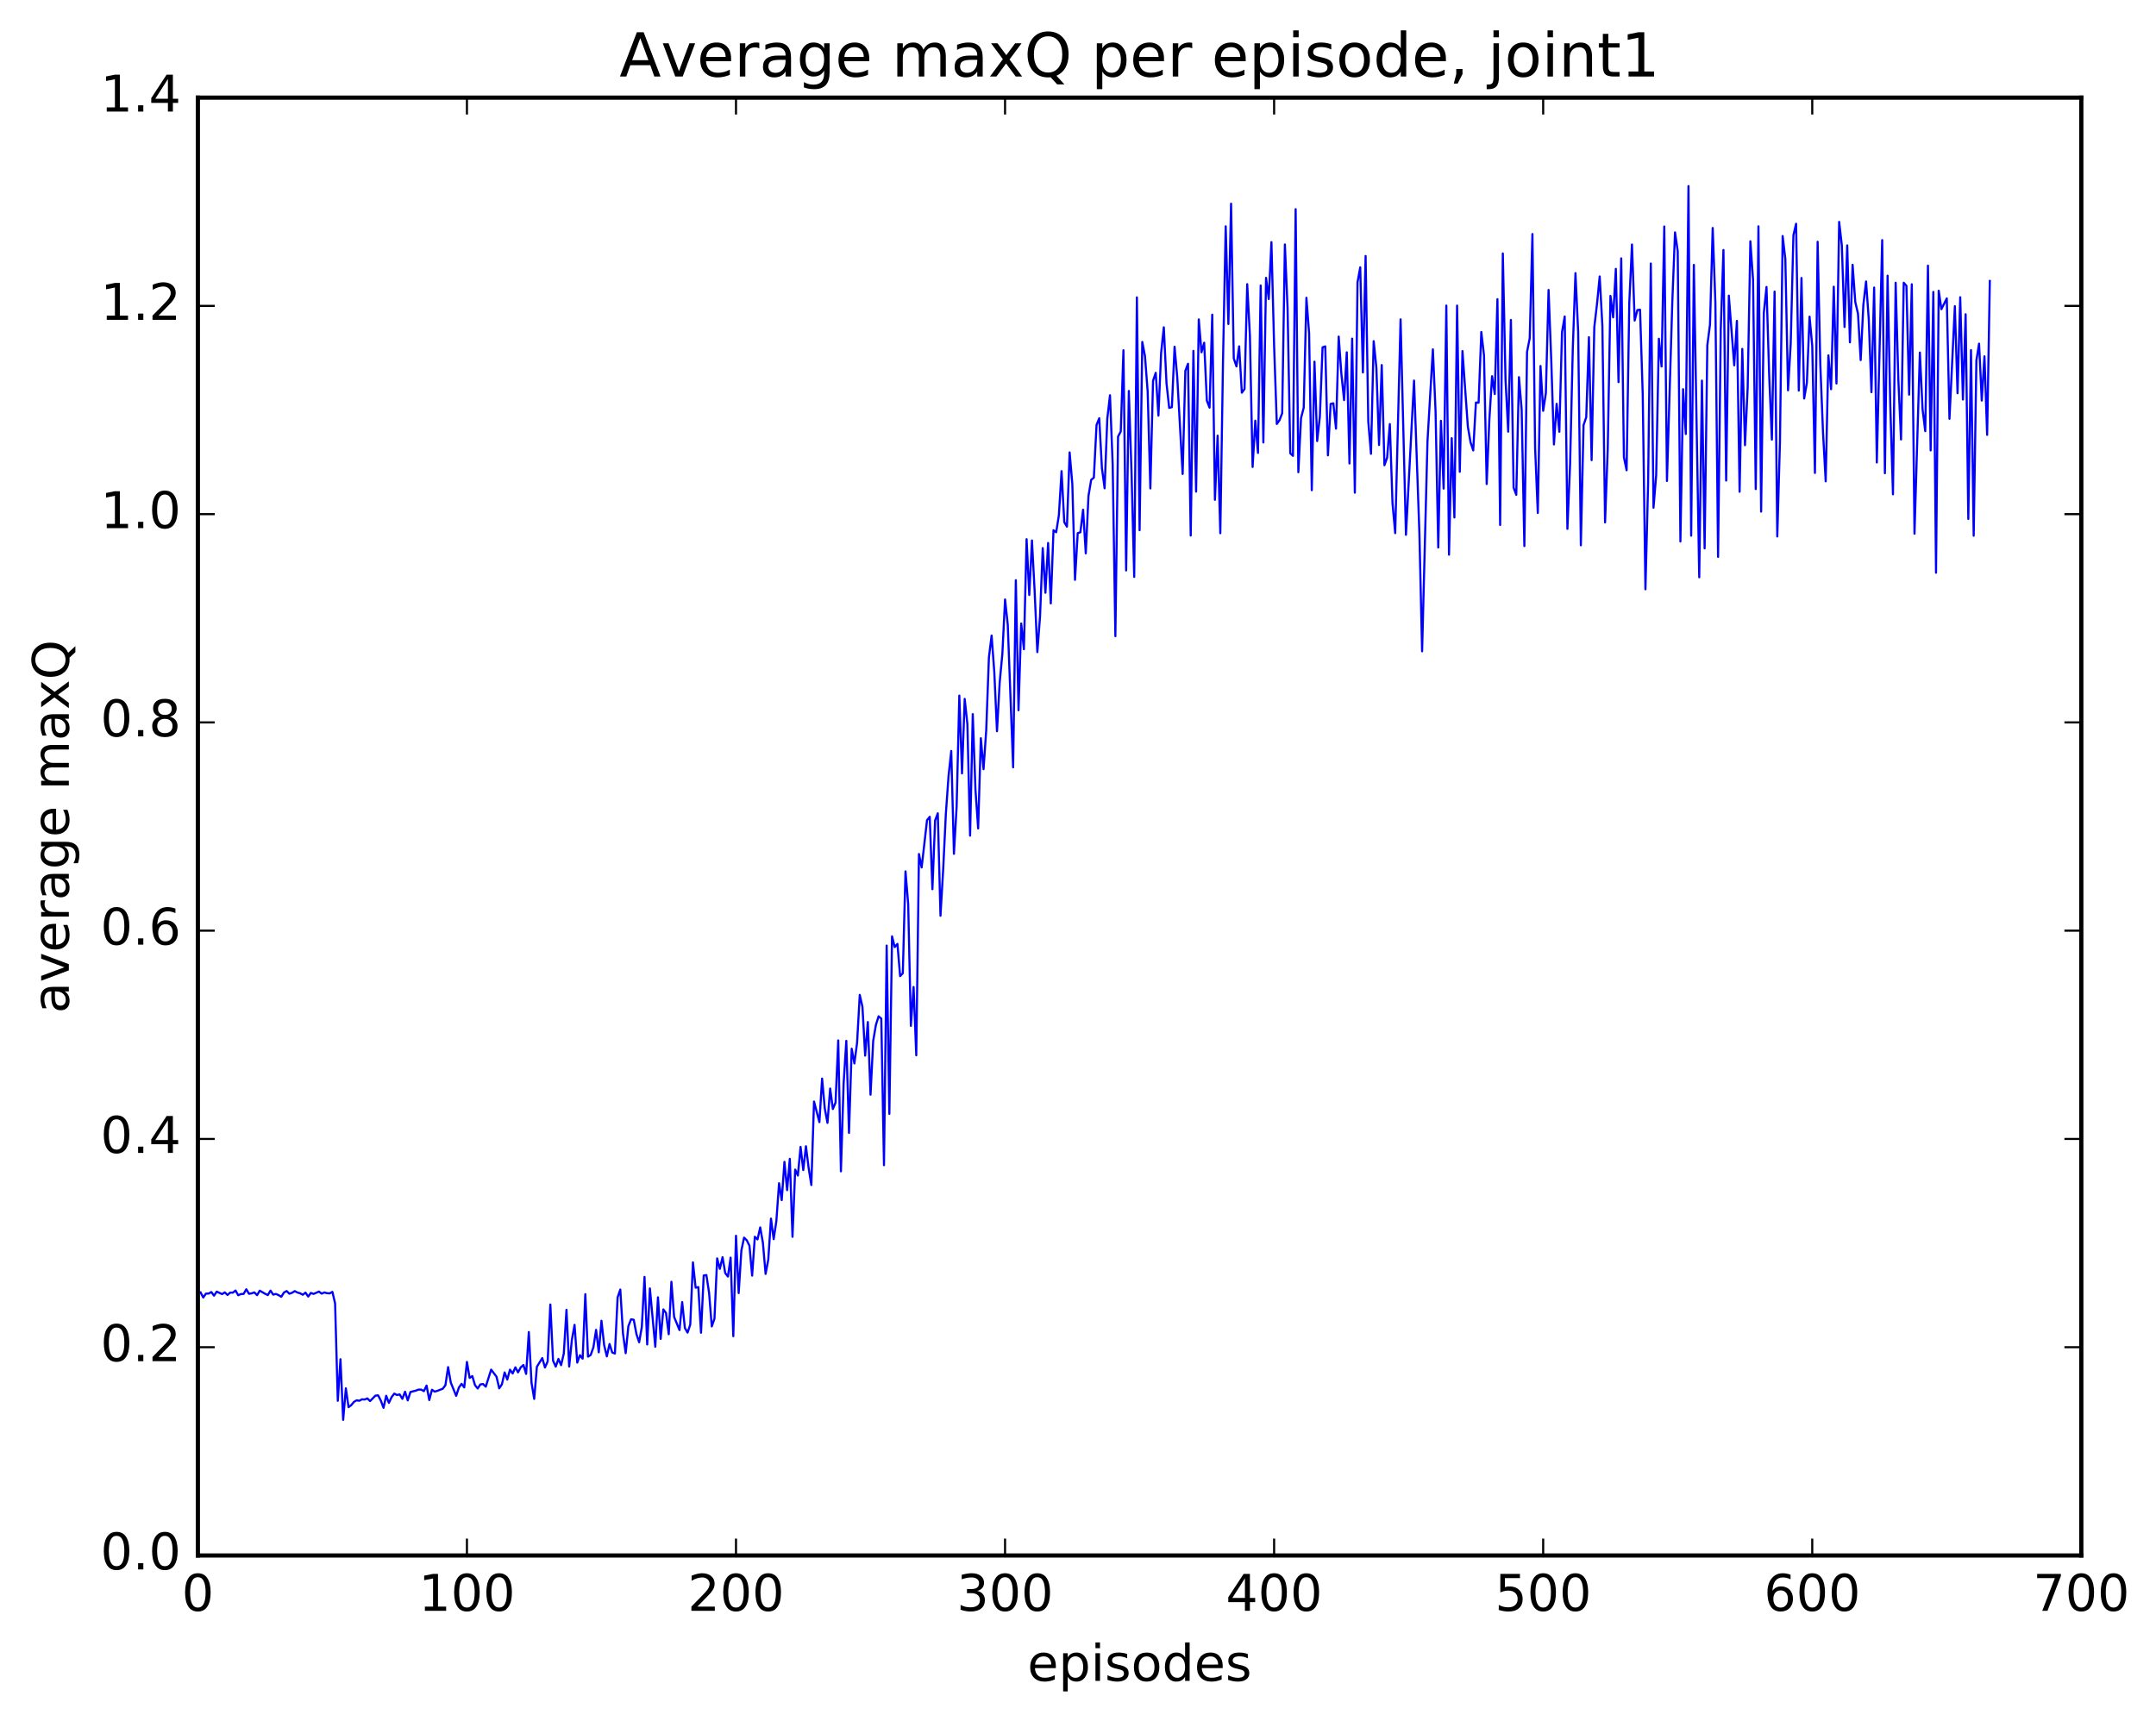 <?xml version="1.0" encoding="utf-8" standalone="no"?>
<!DOCTYPE svg PUBLIC "-//W3C//DTD SVG 1.1//EN"
  "http://www.w3.org/Graphics/SVG/1.1/DTD/svg11.dtd">
<!-- Created with matplotlib (http://matplotlib.org/) -->
<svg height="408pt" version="1.1" viewBox="0 0 511 408" width="511pt" xmlns="http://www.w3.org/2000/svg" xmlns:xlink="http://www.w3.org/1999/xlink">
 <defs>
  <style type="text/css">
*{stroke-linecap:butt;stroke-linejoin:round;stroke-miterlimit:100000;}
  </style>
 </defs>
 <g id="figure_1">
  <g id="patch_1">
   <path d="M 0 408.169 
L 511.95 408.169 
L 511.95 0 
L 0 0 
z
" style="fill:#ffffff;"/>
  </g>
  <g id="axes_1">
   <g id="patch_2">
    <path d="M 46.898 368.742 
L 493.298 368.742 
L 493.298 23.142 
L 46.898 23.142 
z
" style="fill:#ffffff;"/>
   </g>
   <g id="line2d_1">
    <path clip-path="url(#pdbea076e29)" d="M 47.535 306.38 
L 48.173 307.589 
L 48.811 306.668 
L 49.448 306.657 
L 50.086 306.29 
L 50.724 307.148 
L 51.361 306.196 
L 52.637 306.783 
L 53.275 306.369 
L 53.912 306.989 
L 54.55 306.428 
L 55.188 306.443 
L 55.825 305.935 
L 56.463 307.053 
L 57.101 306.77 
L 57.739 306.734 
L 58.376 305.637 
L 59.014 306.711 
L 59.652 306.6 
L 60.289 306.372 
L 60.927 307.031 
L 61.565 305.965 
L 62.84 306.706 
L 63.478 307.008 
L 64.116 305.951 
L 64.754 306.907 
L 65.391 306.741 
L 66.029 307.019 
L 66.667 307.421 
L 67.304 306.402 
L 67.942 306.056 
L 68.58 306.69 
L 69.218 306.474 
L 69.855 306.071 
L 70.493 306.407 
L 71.131 306.587 
L 71.768 306.931 
L 72.406 306.431 
L 73.044 307.363 
L 73.681 306.504 
L 74.319 306.74 
L 75.595 306.181 
L 76.232 306.669 
L 76.87 306.392 
L 77.508 306.562 
L 78.145 306.608 
L 78.783 306.249 
L 79.421 308.994 
L 80.059 332.076 
L 80.696 322.22 
L 81.334 336.594 
L 81.972 329.118 
L 82.609 333.584 
L 83.247 333.115 
L 83.885 332.337 
L 84.523 331.961 
L 85.16 332.07 
L 85.798 331.725 
L 86.436 331.769 
L 87.073 331.513 
L 87.711 332.141 
L 88.987 330.846 
L 89.624 330.783 
L 90.262 332.033 
L 90.9 333.737 
L 91.537 330.881 
L 92.175 332.573 
L 92.813 331.214 
L 93.451 330.369 
L 94.088 330.706 
L 94.726 330.561 
L 95.364 331.613 
L 96.001 329.917 
L 96.639 331.977 
L 97.277 329.99 
L 98.552 329.666 
L 99.19 329.415 
L 99.828 329.418 
L 100.466 329.787 
L 101.103 328.469 
L 101.741 331.899 
L 102.379 329.456 
L 103.016 329.895 
L 103.654 329.713 
L 104.93 329.215 
L 105.567 328.391 
L 106.205 324.092 
L 106.843 327.758 
L 108.118 330.899 
L 108.756 328.951 
L 109.394 328.048 
L 110.031 328.909 
L 110.669 322.863 
L 111.307 326.648 
L 111.944 326.214 
L 112.582 328.366 
L 113.22 329.157 
L 113.858 328.182 
L 114.495 328.104 
L 115.133 328.728 
L 116.408 324.684 
L 117.684 326.369 
L 118.322 329.121 
L 118.959 328.17 
L 119.597 325.35 
L 120.235 327.044 
L 120.872 324.693 
L 121.51 325.602 
L 122.148 324.141 
L 122.785 325.339 
L 123.423 324.143 
L 124.061 323.592 
L 124.699 325.702 
L 125.336 315.775 
L 125.974 327.799 
L 126.612 331.628 
L 127.249 324.004 
L 128.525 321.943 
L 129.163 324.18 
L 129.8 322.743 
L 130.438 309.246 
L 131.076 322.533 
L 131.714 323.976 
L 132.351 322.145 
L 132.989 323.63 
L 133.627 320.882 
L 134.264 310.499 
L 134.902 323.95 
L 135.54 317.633 
L 136.178 314.071 
L 136.815 323.022 
L 137.453 321.264 
L 138.091 322.084 
L 138.728 306.795 
L 139.366 321.616 
L 140.004 321.213 
L 140.642 319.402 
L 141.279 315.255 
L 141.917 320.586 
L 142.555 313.087 
L 143.192 318.891 
L 143.83 321.541 
L 144.468 318.607 
L 145.106 320.625 
L 145.743 320.874 
L 146.381 307.57 
L 147.019 305.701 
L 147.656 316.134 
L 148.294 320.785 
L 148.932 314.395 
L 149.57 312.752 
L 150.207 312.864 
L 150.845 316.264 
L 151.483 318.203 
L 152.12 314.562 
L 152.758 302.703 
L 153.396 318.72 
L 154.034 305.438 
L 155.309 319.264 
L 155.947 307.537 
L 156.584 317.399 
L 157.222 310.402 
L 157.86 311.275 
L 158.498 316.291 
L 159.135 303.859 
L 159.773 312.181 
L 161.048 315.312 
L 161.686 308.678 
L 162.324 314.81 
L 162.962 315.914 
L 163.599 314 
L 164.237 299.259 
L 164.875 305.263 
L 165.512 305.11 
L 166.15 315.946 
L 166.788 302.367 
L 167.425 302.267 
L 168.063 306.494 
L 168.701 314.442 
L 169.339 312.593 
L 169.976 298.317 
L 170.614 300.796 
L 171.252 298.031 
L 171.889 301.794 
L 172.527 302.624 
L 173.165 298.137 
L 173.803 316.761 
L 174.44 292.949 
L 175.078 306.544 
L 175.716 296.427 
L 176.353 293.389 
L 176.991 294.024 
L 177.629 295.307 
L 178.267 302.406 
L 178.904 293.191 
L 179.542 293.816 
L 180.18 290.968 
L 180.817 294.6 
L 181.455 301.994 
L 182.093 298.571 
L 182.731 288.883 
L 183.368 293.758 
L 184.006 289.478 
L 184.644 280.496 
L 185.281 284.509 
L 185.919 275.435 
L 186.557 282.137 
L 187.195 274.719 
L 187.832 293.204 
L 188.47 277.266 
L 189.108 278.673 
L 189.745 271.881 
L 190.383 277.372 
L 191.021 271.726 
L 191.659 276.899 
L 192.296 280.924 
L 192.934 261.129 
L 194.209 266.015 
L 194.847 255.685 
L 195.485 262.781 
L 196.123 266.191 
L 196.76 258.046 
L 197.398 262.901 
L 198.036 261.363 
L 198.673 246.639 
L 199.311 277.678 
L 199.949 256.839 
L 200.587 246.748 
L 201.224 268.57 
L 201.862 248.61 
L 202.5 252.103 
L 203.137 247.209 
L 203.775 235.852 
L 204.413 238.682 
L 205.051 250.248 
L 205.688 242.287 
L 206.326 259.512 
L 206.964 246.719 
L 207.601 242.976 
L 208.239 240.929 
L 208.877 241.468 
L 209.515 276.219 
L 210.152 224.154 
L 210.79 264.062 
L 211.428 221.975 
L 212.065 224.513 
L 212.703 223.76 
L 213.341 231.404 
L 213.979 230.716 
L 214.616 206.568 
L 215.254 214.331 
L 215.892 243.197 
L 216.53 233.976 
L 217.167 250.17 
L 217.805 202.45 
L 218.443 205.633 
L 219.718 194.436 
L 220.356 193.632 
L 220.994 210.793 
L 221.631 194.503 
L 222.269 192.807 
L 222.907 217.083 
L 223.544 206.129 
L 224.182 192.882 
L 224.82 183.927 
L 225.458 178.021 
L 226.095 202.406 
L 226.733 191.224 
L 227.371 164.896 
L 228.008 183.345 
L 228.646 165.687 
L 229.284 171.681 
L 229.922 198.1 
L 230.559 169.281 
L 231.197 187.269 
L 231.835 196.39 
L 232.472 175.006 
L 233.11 182.348 
L 233.748 173.099 
L 234.386 155.814 
L 235.023 150.661 
L 235.661 159.313 
L 236.299 173.346 
L 236.936 161.821 
L 237.574 154.967 
L 238.212 142.106 
L 238.85 148.067 
L 240.125 181.903 
L 240.763 137.538 
L 241.4 168.375 
L 242.038 147.815 
L 242.676 153.903 
L 243.314 127.815 
L 243.951 141.044 
L 244.589 128.121 
L 245.227 140.235 
L 245.864 154.588 
L 246.502 146.135 
L 247.14 129.935 
L 247.778 140.522 
L 248.415 128.716 
L 249.053 143.045 
L 249.691 125.687 
L 250.328 126.183 
L 250.966 122.158 
L 251.604 111.692 
L 252.242 123.769 
L 252.879 124.847 
L 253.517 107.242 
L 254.155 114.73 
L 254.792 137.454 
L 255.43 126.397 
L 256.068 126.176 
L 256.705 120.834 
L 257.343 131.178 
L 257.981 117.587 
L 258.619 113.752 
L 259.256 113.235 
L 259.894 100.728 
L 260.532 99.151 
L 261.17 110.969 
L 261.807 115.761 
L 262.445 99.218 
L 263.083 93.698 
L 263.72 110.121 
L 264.358 150.809 
L 264.996 103.489 
L 265.634 102.286 
L 266.271 83.026 
L 266.909 135.227 
L 267.547 92.678 
L 268.184 111.908 
L 268.822 136.761 
L 269.46 70.496 
L 270.098 125.692 
L 270.735 81.061 
L 271.373 84.416 
L 272.011 92.804 
L 272.648 115.788 
L 273.286 90.255 
L 273.924 88.378 
L 274.562 98.525 
L 275.199 83.686 
L 275.837 77.587 
L 276.475 90.843 
L 277.112 96.696 
L 277.75 96.524 
L 278.388 82.193 
L 279.026 89.451 
L 280.301 112.363 
L 280.939 87.91 
L 281.576 86.232 
L 282.214 126.962 
L 282.852 83.177 
L 283.49 116.546 
L 284.127 75.72 
L 284.765 83.515 
L 285.403 81.245 
L 286.04 94.975 
L 286.678 96.639 
L 287.316 74.591 
L 287.954 118.488 
L 288.591 103.277 
L 289.229 126.405 
L 289.867 85.685 
L 290.504 53.648 
L 291.142 76.811 
L 291.78 48.283 
L 292.418 84.957 
L 293.055 86.864 
L 293.693 82.106 
L 294.331 93.093 
L 294.968 92.233 
L 295.606 67.363 
L 296.244 79.59 
L 296.882 110.698 
L 297.519 99.726 
L 298.157 107.372 
L 298.795 67.682 
L 299.432 104.892 
L 300.07 65.864 
L 300.708 70.892 
L 301.346 57.402 
L 301.983 82.022 
L 302.621 100.509 
L 303.259 99.612 
L 303.896 97.95 
L 304.534 57.944 
L 305.172 73.131 
L 305.81 107.461 
L 306.447 108.066 
L 307.085 49.588 
L 307.723 111.94 
L 308.36 99.108 
L 308.998 96.667 
L 309.636 70.592 
L 310.274 78.94 
L 310.911 116.208 
L 311.549 85.739 
L 312.187 104.563 
L 312.824 98.759 
L 313.462 82.336 
L 314.1 82.113 
L 314.738 107.945 
L 315.375 95.76 
L 316.013 95.603 
L 316.651 101.613 
L 317.288 79.786 
L 317.926 88.663 
L 318.564 94.848 
L 319.202 83.519 
L 319.839 109.877 
L 320.477 80.272 
L 321.115 116.798 
L 321.752 66.915 
L 322.39 63.38 
L 323.028 88.291 
L 323.666 60.684 
L 324.303 99.988 
L 324.941 107.585 
L 325.579 80.872 
L 326.216 87.128 
L 326.854 105.491 
L 327.492 86.532 
L 328.13 110.292 
L 328.767 108.506 
L 329.405 100.528 
L 330.043 119.309 
L 330.68 126.386 
L 331.956 75.709 
L 333.231 126.782 
L 335.144 90.217 
L 336.42 126.584 
L 337.058 154.398 
L 338.333 104.572 
L 339.608 82.817 
L 340.246 97.468 
L 340.884 129.79 
L 341.522 99.759 
L 342.159 115.828 
L 342.797 72.444 
L 343.435 131.502 
L 344.072 103.876 
L 344.71 122.679 
L 345.348 72.445 
L 345.986 111.836 
L 346.623 83.221 
L 347.899 101.142 
L 348.536 104.847 
L 349.174 106.776 
L 349.812 95.429 
L 350.45 95.464 
L 351.087 78.696 
L 351.725 84.225 
L 352.363 114.746 
L 353 99.413 
L 353.638 89.181 
L 354.276 93.415 
L 354.913 70.915 
L 355.551 124.45 
L 356.189 60.087 
L 356.827 90.009 
L 357.464 102.331 
L 358.102 75.844 
L 358.74 115.6 
L 359.377 117.309 
L 360.015 89.407 
L 360.653 97.1 
L 361.291 129.45 
L 361.928 83.442 
L 362.566 80.147 
L 363.204 55.478 
L 363.841 106.217 
L 364.479 121.608 
L 365.117 86.764 
L 365.755 97.39 
L 366.392 93.18 
L 367.03 68.734 
L 367.668 85.383 
L 368.305 105.36 
L 368.943 95.732 
L 369.581 102.357 
L 370.219 78.73 
L 370.856 75.027 
L 371.494 125.372 
L 372.132 110.027 
L 372.769 82.732 
L 373.407 64.751 
L 374.045 78.708 
L 374.683 129.265 
L 375.32 100.787 
L 375.958 98.9 
L 376.596 79.93 
L 377.233 109.086 
L 377.871 77.537 
L 378.509 72.081 
L 379.147 65.53 
L 379.784 77.221 
L 380.422 123.834 
L 381.06 106.249 
L 381.697 70.147 
L 382.335 75.23 
L 382.973 63.737 
L 383.611 90.586 
L 384.248 61.25 
L 384.886 108.373 
L 385.524 111.482 
L 386.161 71.794 
L 386.799 57.963 
L 387.437 75.988 
L 388.075 73.508 
L 388.712 73.412 
L 389.35 93.618 
L 389.988 139.691 
L 390.625 114.498 
L 391.263 62.468 
L 391.901 120.359 
L 392.539 112.603 
L 393.176 80.306 
L 393.814 86.886 
L 394.452 53.69 
L 395.089 114.018 
L 396.365 71.378 
L 397.003 55.09 
L 397.64 59.534 
L 398.278 128.365 
L 398.916 92.262 
L 399.553 102.881 
L 400.191 44.113 
L 400.829 126.991 
L 401.467 62.796 
L 402.742 136.849 
L 403.38 90.222 
L 404.017 129.999 
L 404.655 81.886 
L 405.293 76.917 
L 405.931 54.046 
L 406.568 71.777 
L 407.206 132.018 
L 407.844 77.998 
L 408.481 59.256 
L 409.119 113.924 
L 409.757 70.082 
L 411.032 86.607 
L 411.67 76.065 
L 412.308 116.575 
L 412.945 82.71 
L 413.583 105.541 
L 414.221 91.916 
L 414.859 57.199 
L 415.496 66.342 
L 416.134 115.941 
L 416.772 53.651 
L 417.409 121.284 
L 418.047 74.183 
L 418.685 68.025 
L 419.323 89.084 
L 419.96 104.213 
L 420.598 69.126 
L 421.236 127.174 
L 421.873 104.737 
L 422.511 55.955 
L 423.149 61.412 
L 423.787 92.528 
L 424.424 81.371 
L 425.062 55.766 
L 425.7 53.038 
L 426.337 92.593 
L 426.975 65.899 
L 427.613 94.473 
L 428.251 90.748 
L 428.888 75.068 
L 429.526 81.991 
L 430.164 112.116 
L 430.801 57.316 
L 431.439 86.446 
L 432.077 102.525 
L 432.715 114.102 
L 433.352 84.247 
L 433.99 92.263 
L 434.628 67.966 
L 435.265 90.912 
L 435.903 52.6 
L 436.541 58.189 
L 437.179 77.516 
L 437.816 58.169 
L 438.454 81.155 
L 439.092 62.769 
L 439.729 71.607 
L 440.367 74.356 
L 441.005 85.36 
L 441.643 72.236 
L 442.28 66.723 
L 442.918 75.687 
L 443.556 92.97 
L 444.193 68.168 
L 444.831 109.635 
L 446.107 56.916 
L 446.744 112.177 
L 447.382 65.349 
L 448.02 95.978 
L 448.658 117.181 
L 449.295 67.03 
L 449.933 90.032 
L 450.571 104.185 
L 451.208 67.029 
L 451.846 67.734 
L 452.484 93.556 
L 453.122 67.383 
L 453.759 126.526 
L 455.035 83.573 
L 455.672 97.034 
L 456.31 102.212 
L 456.948 62.973 
L 457.586 106.78 
L 458.223 69.204 
L 458.861 135.775 
L 459.499 68.916 
L 460.136 73.3 
L 461.412 70.742 
L 462.05 99.286 
L 463.325 72.582 
L 463.963 93.221 
L 464.6 70.461 
L 465.238 94.715 
L 465.876 74.492 
L 466.514 123.021 
L 467.151 82.997 
L 467.789 126.998 
L 468.427 85.475 
L 469.064 81.463 
L 469.702 94.959 
L 470.34 84.471 
L 470.978 103.086 
L 471.615 66.611 
L 471.615 66.611 
" style="fill:none;stroke:#0000ff;stroke-linecap:square;stroke-width:0.5;"/>
   </g>
   <g id="patch_3">
    <path d="M 46.898 368.742 
L 46.898 23.142 
" style="fill:none;stroke:#000000;stroke-linecap:square;stroke-linejoin:miter;"/>
   </g>
   <g id="patch_4">
    <path d="M 493.298 368.742 
L 493.298 23.142 
" style="fill:none;stroke:#000000;stroke-linecap:square;stroke-linejoin:miter;"/>
   </g>
   <g id="patch_5">
    <path d="M 46.898 368.742 
L 493.298 368.742 
" style="fill:none;stroke:#000000;stroke-linecap:square;stroke-linejoin:miter;"/>
   </g>
   <g id="patch_6">
    <path d="M 46.898 23.142 
L 493.298 23.142 
" style="fill:none;stroke:#000000;stroke-linecap:square;stroke-linejoin:miter;"/>
   </g>
   <g id="matplotlib.axis_1">
    <g id="xtick_1">
     <g id="line2d_2">
      <defs>
       <path d="M 0 0 
L 0 -4 
" id="me986d03a5a" style="stroke:#000000;stroke-width:0.5;"/>
      </defs>
      <g>
       <use style="stroke:#000000;stroke-width:0.5;" x="46.898" xlink:href="#me986d03a5a" y="368.742"/>
      </g>
     </g>
     <g id="line2d_3">
      <defs>
       <path d="M 0 0 
L 0 4 
" id="mebd06638a3" style="stroke:#000000;stroke-width:0.5;"/>
      </defs>
      <g>
       <use style="stroke:#000000;stroke-width:0.5;" x="46.898" xlink:href="#mebd06638a3" y="23.142"/>
      </g>
     </g>
     <g id="text_1">
      <!-- 0 -->
      <defs>
       <path d="M 31.781 66.406 
Q 24.172 66.406 20.328 58.906 
Q 16.5 51.422 16.5 36.375 
Q 16.5 21.391 20.328 13.891 
Q 24.172 6.391 31.781 6.391 
Q 39.453 6.391 43.281 13.891 
Q 47.125 21.391 47.125 36.375 
Q 47.125 51.422 43.281 58.906 
Q 39.453 66.406 31.781 66.406 
M 31.781 74.219 
Q 44.047 74.219 50.516 64.516 
Q 56.984 54.828 56.984 36.375 
Q 56.984 17.969 50.516 8.266 
Q 44.047 -1.422 31.781 -1.422 
Q 19.531 -1.422 13.062 8.266 
Q 6.594 17.969 6.594 36.375 
Q 6.594 54.828 13.062 64.516 
Q 19.531 74.219 31.781 74.219 
" id="BitstreamVeraSans-Roman-30"/>
      </defs>
      <g transform="translate(43.08 381.86)scale(0.12 -0.12)">
       <use xlink:href="#BitstreamVeraSans-Roman-30"/>
      </g>
     </g>
    </g>
    <g id="xtick_2">
     <g id="line2d_4">
      <g>
       <use style="stroke:#000000;stroke-width:0.5;" x="110.669" xlink:href="#me986d03a5a" y="368.742"/>
      </g>
     </g>
     <g id="line2d_5">
      <g>
       <use style="stroke:#000000;stroke-width:0.5;" x="110.669" xlink:href="#mebd06638a3" y="23.142"/>
      </g>
     </g>
     <g id="text_2">
      <!-- 100 -->
      <defs>
       <path d="M 12.406 8.297 
L 28.516 8.297 
L 28.516 63.922 
L 10.984 60.406 
L 10.984 69.391 
L 28.422 72.906 
L 38.281 72.906 
L 38.281 8.297 
L 54.391 8.297 
L 54.391 0 
L 12.406 0 
z
" id="BitstreamVeraSans-Roman-31"/>
      </defs>
      <g transform="translate(99.216 381.86)scale(0.12 -0.12)">
       <use xlink:href="#BitstreamVeraSans-Roman-31"/>
       <use x="63.623" xlink:href="#BitstreamVeraSans-Roman-30"/>
       <use x="127.246" xlink:href="#BitstreamVeraSans-Roman-30"/>
      </g>
     </g>
    </g>
    <g id="xtick_3">
     <g id="line2d_6">
      <g>
       <use style="stroke:#000000;stroke-width:0.5;" x="174.44" xlink:href="#me986d03a5a" y="368.742"/>
      </g>
     </g>
     <g id="line2d_7">
      <g>
       <use style="stroke:#000000;stroke-width:0.5;" x="174.44" xlink:href="#mebd06638a3" y="23.142"/>
      </g>
     </g>
     <g id="text_3">
      <!-- 200 -->
      <defs>
       <path d="M 19.188 8.297 
L 53.609 8.297 
L 53.609 0 
L 7.328 0 
L 7.328 8.297 
Q 12.938 14.109 22.625 23.891 
Q 32.328 33.688 34.812 36.531 
Q 39.547 41.844 41.422 45.531 
Q 43.312 49.219 43.312 52.781 
Q 43.312 58.594 39.234 62.25 
Q 35.156 65.922 28.609 65.922 
Q 23.969 65.922 18.812 64.312 
Q 13.672 62.703 7.812 59.422 
L 7.812 69.391 
Q 13.766 71.781 18.938 73 
Q 24.125 74.219 28.422 74.219 
Q 39.75 74.219 46.484 68.547 
Q 53.219 62.891 53.219 53.422 
Q 53.219 48.922 51.531 44.891 
Q 49.859 40.875 45.406 35.406 
Q 44.188 33.984 37.641 27.219 
Q 31.109 20.453 19.188 8.297 
" id="BitstreamVeraSans-Roman-32"/>
      </defs>
      <g transform="translate(162.988 381.86)scale(0.12 -0.12)">
       <use xlink:href="#BitstreamVeraSans-Roman-32"/>
       <use x="63.623" xlink:href="#BitstreamVeraSans-Roman-30"/>
       <use x="127.246" xlink:href="#BitstreamVeraSans-Roman-30"/>
      </g>
     </g>
    </g>
    <g id="xtick_4">
     <g id="line2d_8">
      <g>
       <use style="stroke:#000000;stroke-width:0.5;" x="238.212" xlink:href="#me986d03a5a" y="368.742"/>
      </g>
     </g>
     <g id="line2d_9">
      <g>
       <use style="stroke:#000000;stroke-width:0.5;" x="238.212" xlink:href="#mebd06638a3" y="23.142"/>
      </g>
     </g>
     <g id="text_4">
      <!-- 300 -->
      <defs>
       <path d="M 40.578 39.312 
Q 47.656 37.797 51.625 33 
Q 55.609 28.219 55.609 21.188 
Q 55.609 10.406 48.188 4.484 
Q 40.766 -1.422 27.094 -1.422 
Q 22.516 -1.422 17.656 -0.516 
Q 12.797 0.391 7.625 2.203 
L 7.625 11.719 
Q 11.719 9.328 16.594 8.109 
Q 21.484 6.891 26.812 6.891 
Q 36.078 6.891 40.938 10.547 
Q 45.797 14.203 45.797 21.188 
Q 45.797 27.641 41.281 31.266 
Q 36.766 34.906 28.719 34.906 
L 20.219 34.906 
L 20.219 43.016 
L 29.109 43.016 
Q 36.375 43.016 40.234 45.922 
Q 44.094 48.828 44.094 54.297 
Q 44.094 59.906 40.109 62.906 
Q 36.141 65.922 28.719 65.922 
Q 24.656 65.922 20.016 65.031 
Q 15.375 64.156 9.812 62.312 
L 9.812 71.094 
Q 15.438 72.656 20.344 73.438 
Q 25.25 74.219 29.594 74.219 
Q 40.828 74.219 47.359 69.109 
Q 53.906 64.016 53.906 55.328 
Q 53.906 49.266 50.438 45.094 
Q 46.969 40.922 40.578 39.312 
" id="BitstreamVeraSans-Roman-33"/>
      </defs>
      <g transform="translate(226.759 381.86)scale(0.12 -0.12)">
       <use xlink:href="#BitstreamVeraSans-Roman-33"/>
       <use x="63.623" xlink:href="#BitstreamVeraSans-Roman-30"/>
       <use x="127.246" xlink:href="#BitstreamVeraSans-Roman-30"/>
      </g>
     </g>
    </g>
    <g id="xtick_5">
     <g id="line2d_10">
      <g>
       <use style="stroke:#000000;stroke-width:0.5;" x="301.983" xlink:href="#me986d03a5a" y="368.742"/>
      </g>
     </g>
     <g id="line2d_11">
      <g>
       <use style="stroke:#000000;stroke-width:0.5;" x="301.983" xlink:href="#mebd06638a3" y="23.142"/>
      </g>
     </g>
     <g id="text_5">
      <!-- 400 -->
      <defs>
       <path d="M 37.797 64.312 
L 12.891 25.391 
L 37.797 25.391 
z
M 35.203 72.906 
L 47.609 72.906 
L 47.609 25.391 
L 58.016 25.391 
L 58.016 17.188 
L 47.609 17.188 
L 47.609 0 
L 37.797 0 
L 37.797 17.188 
L 4.891 17.188 
L 4.891 26.703 
z
" id="BitstreamVeraSans-Roman-34"/>
      </defs>
      <g transform="translate(290.531 381.86)scale(0.12 -0.12)">
       <use xlink:href="#BitstreamVeraSans-Roman-34"/>
       <use x="63.623" xlink:href="#BitstreamVeraSans-Roman-30"/>
       <use x="127.246" xlink:href="#BitstreamVeraSans-Roman-30"/>
      </g>
     </g>
    </g>
    <g id="xtick_6">
     <g id="line2d_12">
      <g>
       <use style="stroke:#000000;stroke-width:0.5;" x="365.755" xlink:href="#me986d03a5a" y="368.742"/>
      </g>
     </g>
     <g id="line2d_13">
      <g>
       <use style="stroke:#000000;stroke-width:0.5;" x="365.755" xlink:href="#mebd06638a3" y="23.142"/>
      </g>
     </g>
     <g id="text_6">
      <!-- 500 -->
      <defs>
       <path d="M 10.797 72.906 
L 49.516 72.906 
L 49.516 64.594 
L 19.828 64.594 
L 19.828 46.734 
Q 21.969 47.469 24.109 47.828 
Q 26.266 48.188 28.422 48.188 
Q 40.625 48.188 47.75 41.5 
Q 54.891 34.812 54.891 23.391 
Q 54.891 11.625 47.562 5.094 
Q 40.234 -1.422 26.906 -1.422 
Q 22.312 -1.422 17.547 -0.641 
Q 12.797 0.141 7.719 1.703 
L 7.719 11.625 
Q 12.109 9.234 16.797 8.062 
Q 21.484 6.891 26.703 6.891 
Q 35.156 6.891 40.078 11.328 
Q 45.016 15.766 45.016 23.391 
Q 45.016 31 40.078 35.438 
Q 35.156 39.891 26.703 39.891 
Q 22.75 39.891 18.812 39.016 
Q 14.891 38.141 10.797 36.281 
z
" id="BitstreamVeraSans-Roman-35"/>
      </defs>
      <g transform="translate(354.302 381.86)scale(0.12 -0.12)">
       <use xlink:href="#BitstreamVeraSans-Roman-35"/>
       <use x="63.623" xlink:href="#BitstreamVeraSans-Roman-30"/>
       <use x="127.246" xlink:href="#BitstreamVeraSans-Roman-30"/>
      </g>
     </g>
    </g>
    <g id="xtick_7">
     <g id="line2d_14">
      <g>
       <use style="stroke:#000000;stroke-width:0.5;" x="429.526" xlink:href="#me986d03a5a" y="368.742"/>
      </g>
     </g>
     <g id="line2d_15">
      <g>
       <use style="stroke:#000000;stroke-width:0.5;" x="429.526" xlink:href="#mebd06638a3" y="23.142"/>
      </g>
     </g>
     <g id="text_7">
      <!-- 600 -->
      <defs>
       <path d="M 33.016 40.375 
Q 26.375 40.375 22.484 35.828 
Q 18.609 31.297 18.609 23.391 
Q 18.609 15.531 22.484 10.953 
Q 26.375 6.391 33.016 6.391 
Q 39.656 6.391 43.531 10.953 
Q 47.406 15.531 47.406 23.391 
Q 47.406 31.297 43.531 35.828 
Q 39.656 40.375 33.016 40.375 
M 52.594 71.297 
L 52.594 62.312 
Q 48.875 64.062 45.094 64.984 
Q 41.312 65.922 37.594 65.922 
Q 27.828 65.922 22.672 59.328 
Q 17.531 52.734 16.797 39.406 
Q 19.672 43.656 24.016 45.922 
Q 28.375 48.188 33.594 48.188 
Q 44.578 48.188 50.953 41.516 
Q 57.328 34.859 57.328 23.391 
Q 57.328 12.156 50.688 5.359 
Q 44.047 -1.422 33.016 -1.422 
Q 20.359 -1.422 13.672 8.266 
Q 6.984 17.969 6.984 36.375 
Q 6.984 53.656 15.188 63.938 
Q 23.391 74.219 37.203 74.219 
Q 40.922 74.219 44.703 73.484 
Q 48.484 72.75 52.594 71.297 
" id="BitstreamVeraSans-Roman-36"/>
      </defs>
      <g transform="translate(418.074 381.86)scale(0.12 -0.12)">
       <use xlink:href="#BitstreamVeraSans-Roman-36"/>
       <use x="63.623" xlink:href="#BitstreamVeraSans-Roman-30"/>
       <use x="127.246" xlink:href="#BitstreamVeraSans-Roman-30"/>
      </g>
     </g>
    </g>
    <g id="xtick_8">
     <g id="line2d_16">
      <g>
       <use style="stroke:#000000;stroke-width:0.5;" x="493.298" xlink:href="#me986d03a5a" y="368.742"/>
      </g>
     </g>
     <g id="line2d_17">
      <g>
       <use style="stroke:#000000;stroke-width:0.5;" x="493.298" xlink:href="#mebd06638a3" y="23.142"/>
      </g>
     </g>
     <g id="text_8">
      <!-- 700 -->
      <defs>
       <path d="M 8.203 72.906 
L 55.078 72.906 
L 55.078 68.703 
L 28.609 0 
L 18.312 0 
L 43.219 64.594 
L 8.203 64.594 
z
" id="BitstreamVeraSans-Roman-37"/>
      </defs>
      <g transform="translate(481.845 381.86)scale(0.12 -0.12)">
       <use xlink:href="#BitstreamVeraSans-Roman-37"/>
       <use x="63.623" xlink:href="#BitstreamVeraSans-Roman-30"/>
       <use x="127.246" xlink:href="#BitstreamVeraSans-Roman-30"/>
      </g>
     </g>
    </g>
    <g id="text_9">
     <!-- episodes -->
     <defs>
      <path d="M 45.406 46.391 
L 45.406 75.984 
L 54.391 75.984 
L 54.391 0 
L 45.406 0 
L 45.406 8.203 
Q 42.578 3.328 38.25 0.953 
Q 33.938 -1.422 27.875 -1.422 
Q 17.969 -1.422 11.734 6.484 
Q 5.516 14.406 5.516 27.297 
Q 5.516 40.188 11.734 48.094 
Q 17.969 56 27.875 56 
Q 33.938 56 38.25 53.625 
Q 42.578 51.266 45.406 46.391 
M 14.797 27.297 
Q 14.797 17.391 18.875 11.75 
Q 22.953 6.109 30.078 6.109 
Q 37.203 6.109 41.297 11.75 
Q 45.406 17.391 45.406 27.297 
Q 45.406 37.203 41.297 42.844 
Q 37.203 48.484 30.078 48.484 
Q 22.953 48.484 18.875 42.844 
Q 14.797 37.203 14.797 27.297 
" id="BitstreamVeraSans-Roman-64"/>
      <path d="M 9.422 54.688 
L 18.406 54.688 
L 18.406 0 
L 9.422 0 
z
M 9.422 75.984 
L 18.406 75.984 
L 18.406 64.594 
L 9.422 64.594 
z
" id="BitstreamVeraSans-Roman-69"/>
      <path d="M 30.609 48.391 
Q 23.391 48.391 19.188 42.75 
Q 14.984 37.109 14.984 27.297 
Q 14.984 17.484 19.156 11.844 
Q 23.344 6.203 30.609 6.203 
Q 37.797 6.203 41.984 11.859 
Q 46.188 17.531 46.188 27.297 
Q 46.188 37.016 41.984 42.703 
Q 37.797 48.391 30.609 48.391 
M 30.609 56 
Q 42.328 56 49.016 48.375 
Q 55.719 40.766 55.719 27.297 
Q 55.719 13.875 49.016 6.219 
Q 42.328 -1.422 30.609 -1.422 
Q 18.844 -1.422 12.172 6.219 
Q 5.516 13.875 5.516 27.297 
Q 5.516 40.766 12.172 48.375 
Q 18.844 56 30.609 56 
" id="BitstreamVeraSans-Roman-6f"/>
      <path d="M 56.203 29.594 
L 56.203 25.203 
L 14.891 25.203 
Q 15.484 15.922 20.484 11.062 
Q 25.484 6.203 34.422 6.203 
Q 39.594 6.203 44.453 7.469 
Q 49.312 8.734 54.109 11.281 
L 54.109 2.781 
Q 49.266 0.734 44.188 -0.344 
Q 39.109 -1.422 33.891 -1.422 
Q 20.797 -1.422 13.156 6.188 
Q 5.516 13.812 5.516 26.812 
Q 5.516 40.234 12.766 48.109 
Q 20.016 56 32.328 56 
Q 43.359 56 49.781 48.891 
Q 56.203 41.797 56.203 29.594 
M 47.219 32.234 
Q 47.125 39.594 43.094 43.984 
Q 39.062 48.391 32.422 48.391 
Q 24.906 48.391 20.391 44.141 
Q 15.875 39.891 15.188 32.172 
z
" id="BitstreamVeraSans-Roman-65"/>
      <path d="M 44.281 53.078 
L 44.281 44.578 
Q 40.484 46.531 36.375 47.5 
Q 32.281 48.484 27.875 48.484 
Q 21.188 48.484 17.844 46.438 
Q 14.5 44.391 14.5 40.281 
Q 14.5 37.156 16.891 35.375 
Q 19.281 33.594 26.516 31.984 
L 29.594 31.297 
Q 39.156 29.25 43.188 25.516 
Q 47.219 21.781 47.219 15.094 
Q 47.219 7.469 41.188 3.016 
Q 35.156 -1.422 24.609 -1.422 
Q 20.219 -1.422 15.453 -0.562 
Q 10.688 0.297 5.422 2 
L 5.422 11.281 
Q 10.406 8.688 15.234 7.391 
Q 20.062 6.109 24.812 6.109 
Q 31.156 6.109 34.562 8.281 
Q 37.984 10.453 37.984 14.406 
Q 37.984 18.062 35.516 20.016 
Q 33.062 21.969 24.703 23.781 
L 21.578 24.516 
Q 13.234 26.266 9.516 29.906 
Q 5.812 33.547 5.812 39.891 
Q 5.812 47.609 11.281 51.797 
Q 16.75 56 26.812 56 
Q 31.781 56 36.172 55.266 
Q 40.578 54.547 44.281 53.078 
" id="BitstreamVeraSans-Roman-73"/>
      <path d="M 18.109 8.203 
L 18.109 -20.797 
L 9.078 -20.797 
L 9.078 54.688 
L 18.109 54.688 
L 18.109 46.391 
Q 20.953 51.266 25.266 53.625 
Q 29.594 56 35.594 56 
Q 45.562 56 51.781 48.094 
Q 58.016 40.188 58.016 27.297 
Q 58.016 14.406 51.781 6.484 
Q 45.562 -1.422 35.594 -1.422 
Q 29.594 -1.422 25.266 0.953 
Q 20.953 3.328 18.109 8.203 
M 48.688 27.297 
Q 48.688 37.203 44.609 42.844 
Q 40.531 48.484 33.406 48.484 
Q 26.266 48.484 22.188 42.844 
Q 18.109 37.203 18.109 27.297 
Q 18.109 17.391 22.188 11.75 
Q 26.266 6.109 33.406 6.109 
Q 40.531 6.109 44.609 11.75 
Q 48.688 17.391 48.688 27.297 
" id="BitstreamVeraSans-Roman-70"/>
     </defs>
     <g transform="translate(243.506 398.474)scale(0.12 -0.12)">
      <use xlink:href="#BitstreamVeraSans-Roman-65"/>
      <use x="61.523" xlink:href="#BitstreamVeraSans-Roman-70"/>
      <use x="125.0" xlink:href="#BitstreamVeraSans-Roman-69"/>
      <use x="152.783" xlink:href="#BitstreamVeraSans-Roman-73"/>
      <use x="204.883" xlink:href="#BitstreamVeraSans-Roman-6f"/>
      <use x="266.064" xlink:href="#BitstreamVeraSans-Roman-64"/>
      <use x="329.541" xlink:href="#BitstreamVeraSans-Roman-65"/>
      <use x="391.064" xlink:href="#BitstreamVeraSans-Roman-73"/>
     </g>
    </g>
   </g>
   <g id="matplotlib.axis_2">
    <g id="ytick_1">
     <g id="line2d_18">
      <defs>
       <path d="M 0 0 
L 4 0 
" id="m93ce28b57a" style="stroke:#000000;stroke-width:0.5;"/>
      </defs>
      <g>
       <use style="stroke:#000000;stroke-width:0.5;" x="46.898" xlink:href="#m93ce28b57a" y="368.742"/>
      </g>
     </g>
     <g id="line2d_19">
      <defs>
       <path d="M 0 0 
L -4 0 
" id="m0583c7ebe2" style="stroke:#000000;stroke-width:0.5;"/>
      </defs>
      <g>
       <use style="stroke:#000000;stroke-width:0.5;" x="493.298" xlink:href="#m0583c7ebe2" y="368.742"/>
      </g>
     </g>
     <g id="text_10">
      <!-- 0.0 -->
      <defs>
       <path d="M 10.688 12.406 
L 21 12.406 
L 21 0 
L 10.688 0 
z
" id="BitstreamVeraSans-Roman-2e"/>
      </defs>
      <g transform="translate(23.814 372.053)scale(0.12 -0.12)">
       <use xlink:href="#BitstreamVeraSans-Roman-30"/>
       <use x="63.623" xlink:href="#BitstreamVeraSans-Roman-2e"/>
       <use x="95.41" xlink:href="#BitstreamVeraSans-Roman-30"/>
      </g>
     </g>
    </g>
    <g id="ytick_2">
     <g id="line2d_20">
      <g>
       <use style="stroke:#000000;stroke-width:0.5;" x="46.898" xlink:href="#m93ce28b57a" y="319.37"/>
      </g>
     </g>
     <g id="line2d_21">
      <g>
       <use style="stroke:#000000;stroke-width:0.5;" x="493.298" xlink:href="#m0583c7ebe2" y="319.37"/>
      </g>
     </g>
     <g id="text_11">
      <!-- 0.2 -->
      <g transform="translate(23.814 322.682)scale(0.12 -0.12)">
       <use xlink:href="#BitstreamVeraSans-Roman-30"/>
       <use x="63.623" xlink:href="#BitstreamVeraSans-Roman-2e"/>
       <use x="95.41" xlink:href="#BitstreamVeraSans-Roman-32"/>
      </g>
     </g>
    </g>
    <g id="ytick_3">
     <g id="line2d_22">
      <g>
       <use style="stroke:#000000;stroke-width:0.5;" x="46.898" xlink:href="#m93ce28b57a" y="269.999"/>
      </g>
     </g>
     <g id="line2d_23">
      <g>
       <use style="stroke:#000000;stroke-width:0.5;" x="493.298" xlink:href="#m0583c7ebe2" y="269.999"/>
      </g>
     </g>
     <g id="text_12">
      <!-- 0.4 -->
      <g transform="translate(23.814 273.31)scale(0.12 -0.12)">
       <use xlink:href="#BitstreamVeraSans-Roman-30"/>
       <use x="63.623" xlink:href="#BitstreamVeraSans-Roman-2e"/>
       <use x="95.41" xlink:href="#BitstreamVeraSans-Roman-34"/>
      </g>
     </g>
    </g>
    <g id="ytick_4">
     <g id="line2d_24">
      <g>
       <use style="stroke:#000000;stroke-width:0.5;" x="46.898" xlink:href="#m93ce28b57a" y="220.627"/>
      </g>
     </g>
     <g id="line2d_25">
      <g>
       <use style="stroke:#000000;stroke-width:0.5;" x="493.298" xlink:href="#m0583c7ebe2" y="220.627"/>
      </g>
     </g>
     <g id="text_13">
      <!-- 0.6 -->
      <g transform="translate(23.814 223.939)scale(0.12 -0.12)">
       <use xlink:href="#BitstreamVeraSans-Roman-30"/>
       <use x="63.623" xlink:href="#BitstreamVeraSans-Roman-2e"/>
       <use x="95.41" xlink:href="#BitstreamVeraSans-Roman-36"/>
      </g>
     </g>
    </g>
    <g id="ytick_5">
     <g id="line2d_26">
      <g>
       <use style="stroke:#000000;stroke-width:0.5;" x="46.898" xlink:href="#m93ce28b57a" y="171.256"/>
      </g>
     </g>
     <g id="line2d_27">
      <g>
       <use style="stroke:#000000;stroke-width:0.5;" x="493.298" xlink:href="#m0583c7ebe2" y="171.256"/>
      </g>
     </g>
     <g id="text_14">
      <!-- 0.8 -->
      <defs>
       <path d="M 31.781 34.625 
Q 24.75 34.625 20.719 30.859 
Q 16.703 27.094 16.703 20.516 
Q 16.703 13.922 20.719 10.156 
Q 24.75 6.391 31.781 6.391 
Q 38.812 6.391 42.859 10.172 
Q 46.922 13.969 46.922 20.516 
Q 46.922 27.094 42.891 30.859 
Q 38.875 34.625 31.781 34.625 
M 21.922 38.812 
Q 15.578 40.375 12.031 44.719 
Q 8.5 49.078 8.5 55.328 
Q 8.5 64.062 14.719 69.141 
Q 20.953 74.219 31.781 74.219 
Q 42.672 74.219 48.875 69.141 
Q 55.078 64.062 55.078 55.328 
Q 55.078 49.078 51.531 44.719 
Q 48 40.375 41.703 38.812 
Q 48.828 37.156 52.797 32.312 
Q 56.781 27.484 56.781 20.516 
Q 56.781 9.906 50.312 4.234 
Q 43.844 -1.422 31.781 -1.422 
Q 19.734 -1.422 13.25 4.234 
Q 6.781 9.906 6.781 20.516 
Q 6.781 27.484 10.781 32.312 
Q 14.797 37.156 21.922 38.812 
M 18.312 54.391 
Q 18.312 48.734 21.844 45.562 
Q 25.391 42.391 31.781 42.391 
Q 38.141 42.391 41.719 45.562 
Q 45.312 48.734 45.312 54.391 
Q 45.312 60.062 41.719 63.234 
Q 38.141 66.406 31.781 66.406 
Q 25.391 66.406 21.844 63.234 
Q 18.312 60.062 18.312 54.391 
" id="BitstreamVeraSans-Roman-38"/>
      </defs>
      <g transform="translate(23.814 174.567)scale(0.12 -0.12)">
       <use xlink:href="#BitstreamVeraSans-Roman-30"/>
       <use x="63.623" xlink:href="#BitstreamVeraSans-Roman-2e"/>
       <use x="95.41" xlink:href="#BitstreamVeraSans-Roman-38"/>
      </g>
     </g>
    </g>
    <g id="ytick_6">
     <g id="line2d_28">
      <g>
       <use style="stroke:#000000;stroke-width:0.5;" x="46.898" xlink:href="#m93ce28b57a" y="121.885"/>
      </g>
     </g>
     <g id="line2d_29">
      <g>
       <use style="stroke:#000000;stroke-width:0.5;" x="493.298" xlink:href="#m0583c7ebe2" y="121.885"/>
      </g>
     </g>
     <g id="text_15">
      <!-- 1.0 -->
      <g transform="translate(23.814 125.196)scale(0.12 -0.12)">
       <use xlink:href="#BitstreamVeraSans-Roman-31"/>
       <use x="63.623" xlink:href="#BitstreamVeraSans-Roman-2e"/>
       <use x="95.41" xlink:href="#BitstreamVeraSans-Roman-30"/>
      </g>
     </g>
    </g>
    <g id="ytick_7">
     <g id="line2d_30">
      <g>
       <use style="stroke:#000000;stroke-width:0.5;" x="46.898" xlink:href="#m93ce28b57a" y="72.513"/>
      </g>
     </g>
     <g id="line2d_31">
      <g>
       <use style="stroke:#000000;stroke-width:0.5;" x="493.298" xlink:href="#m0583c7ebe2" y="72.513"/>
      </g>
     </g>
     <g id="text_16">
      <!-- 1.2 -->
      <g transform="translate(23.814 75.824)scale(0.12 -0.12)">
       <use xlink:href="#BitstreamVeraSans-Roman-31"/>
       <use x="63.623" xlink:href="#BitstreamVeraSans-Roman-2e"/>
       <use x="95.41" xlink:href="#BitstreamVeraSans-Roman-32"/>
      </g>
     </g>
    </g>
    <g id="ytick_8">
     <g id="line2d_32">
      <g>
       <use style="stroke:#000000;stroke-width:0.5;" x="46.898" xlink:href="#m93ce28b57a" y="23.142"/>
      </g>
     </g>
     <g id="line2d_33">
      <g>
       <use style="stroke:#000000;stroke-width:0.5;" x="493.298" xlink:href="#m0583c7ebe2" y="23.142"/>
      </g>
     </g>
     <g id="text_17">
      <!-- 1.4 -->
      <g transform="translate(23.814 26.453)scale(0.12 -0.12)">
       <use xlink:href="#BitstreamVeraSans-Roman-31"/>
       <use x="63.623" xlink:href="#BitstreamVeraSans-Roman-2e"/>
       <use x="95.41" xlink:href="#BitstreamVeraSans-Roman-34"/>
      </g>
     </g>
    </g>
    <g id="text_18">
     <!-- average maxQ -->
     <defs>
      <path d="M 41.109 46.297 
Q 39.594 47.172 37.812 47.578 
Q 36.031 48 33.891 48 
Q 26.266 48 22.188 43.047 
Q 18.109 38.094 18.109 28.812 
L 18.109 0 
L 9.078 0 
L 9.078 54.688 
L 18.109 54.688 
L 18.109 46.188 
Q 20.953 51.172 25.484 53.578 
Q 30.031 56 36.531 56 
Q 37.453 56 38.578 55.875 
Q 39.703 55.766 41.062 55.516 
z
" id="BitstreamVeraSans-Roman-72"/>
      <path d="M 54.891 54.688 
L 35.109 28.078 
L 55.906 0 
L 45.312 0 
L 29.391 21.484 
L 13.484 0 
L 2.875 0 
L 24.125 28.609 
L 4.688 54.688 
L 15.281 54.688 
L 29.781 35.203 
L 44.281 54.688 
z
" id="BitstreamVeraSans-Roman-78"/>
      <path d="M 39.406 66.219 
Q 28.656 66.219 22.328 58.203 
Q 16.016 50.203 16.016 36.375 
Q 16.016 22.609 22.328 14.594 
Q 28.656 6.594 39.406 6.594 
Q 50.141 6.594 56.422 14.594 
Q 62.703 22.609 62.703 36.375 
Q 62.703 50.203 56.422 58.203 
Q 50.141 66.219 39.406 66.219 
M 53.219 1.312 
L 66.219 -12.891 
L 54.297 -12.891 
L 43.5 -1.219 
Q 41.891 -1.312 41.031 -1.359 
Q 40.188 -1.422 39.406 -1.422 
Q 24.031 -1.422 14.812 8.859 
Q 5.609 19.141 5.609 36.375 
Q 5.609 53.656 14.812 63.938 
Q 24.031 74.219 39.406 74.219 
Q 54.734 74.219 63.906 63.938 
Q 73.094 53.656 73.094 36.375 
Q 73.094 23.688 67.984 14.641 
Q 62.891 5.609 53.219 1.312 
" id="BitstreamVeraSans-Roman-51"/>
      <path d="M 34.281 27.484 
Q 23.391 27.484 19.188 25 
Q 14.984 22.516 14.984 16.5 
Q 14.984 11.719 18.141 8.906 
Q 21.297 6.109 26.703 6.109 
Q 34.188 6.109 38.703 11.406 
Q 43.219 16.703 43.219 25.484 
L 43.219 27.484 
z
M 52.203 31.203 
L 52.203 0 
L 43.219 0 
L 43.219 8.297 
Q 40.141 3.328 35.547 0.953 
Q 30.953 -1.422 24.312 -1.422 
Q 15.922 -1.422 10.953 3.297 
Q 6 8.016 6 15.922 
Q 6 25.141 12.172 29.828 
Q 18.359 34.516 30.609 34.516 
L 43.219 34.516 
L 43.219 35.406 
Q 43.219 41.609 39.141 45 
Q 35.062 48.391 27.688 48.391 
Q 23 48.391 18.547 47.266 
Q 14.109 46.141 10.016 43.891 
L 10.016 52.203 
Q 14.938 54.109 19.578 55.047 
Q 24.219 56 28.609 56 
Q 40.484 56 46.344 49.844 
Q 52.203 43.703 52.203 31.203 
" id="BitstreamVeraSans-Roman-61"/>
      <path d="M 2.984 54.688 
L 12.5 54.688 
L 29.594 8.797 
L 46.688 54.688 
L 56.203 54.688 
L 35.688 0 
L 23.484 0 
z
" id="BitstreamVeraSans-Roman-76"/>
      <path d="M 52 44.188 
Q 55.375 50.25 60.062 53.125 
Q 64.75 56 71.094 56 
Q 79.641 56 84.281 50.016 
Q 88.922 44.047 88.922 33.016 
L 88.922 0 
L 79.891 0 
L 79.891 32.719 
Q 79.891 40.578 77.094 44.375 
Q 74.312 48.188 68.609 48.188 
Q 61.625 48.188 57.562 43.547 
Q 53.516 38.922 53.516 30.906 
L 53.516 0 
L 44.484 0 
L 44.484 32.719 
Q 44.484 40.625 41.703 44.406 
Q 38.922 48.188 33.109 48.188 
Q 26.219 48.188 22.156 43.531 
Q 18.109 38.875 18.109 30.906 
L 18.109 0 
L 9.078 0 
L 9.078 54.688 
L 18.109 54.688 
L 18.109 46.188 
Q 21.188 51.219 25.484 53.609 
Q 29.781 56 35.688 56 
Q 41.656 56 45.828 52.969 
Q 50 49.953 52 44.188 
" id="BitstreamVeraSans-Roman-6d"/>
      <path id="BitstreamVeraSans-Roman-20"/>
      <path d="M 45.406 27.984 
Q 45.406 37.75 41.375 43.109 
Q 37.359 48.484 30.078 48.484 
Q 22.859 48.484 18.828 43.109 
Q 14.797 37.75 14.797 27.984 
Q 14.797 18.266 18.828 12.891 
Q 22.859 7.516 30.078 7.516 
Q 37.359 7.516 41.375 12.891 
Q 45.406 18.266 45.406 27.984 
M 54.391 6.781 
Q 54.391 -7.172 48.188 -13.984 
Q 42 -20.797 29.203 -20.797 
Q 24.469 -20.797 20.266 -20.094 
Q 16.062 -19.391 12.109 -17.922 
L 12.109 -9.188 
Q 16.062 -11.328 19.922 -12.344 
Q 23.781 -13.375 27.781 -13.375 
Q 36.625 -13.375 41.016 -8.766 
Q 45.406 -4.156 45.406 5.172 
L 45.406 9.625 
Q 42.625 4.781 38.281 2.391 
Q 33.938 0 27.875 0 
Q 17.828 0 11.672 7.656 
Q 5.516 15.328 5.516 27.984 
Q 5.516 40.672 11.672 48.328 
Q 17.828 56 27.875 56 
Q 33.938 56 38.281 53.609 
Q 42.625 51.219 45.406 46.391 
L 45.406 54.688 
L 54.391 54.688 
z
" id="BitstreamVeraSans-Roman-67"/>
     </defs>
     <g transform="translate(16.318 240.209)rotate(-90.0)scale(0.12 -0.12)">
      <use xlink:href="#BitstreamVeraSans-Roman-61"/>
      <use x="61.279" xlink:href="#BitstreamVeraSans-Roman-76"/>
      <use x="120.459" xlink:href="#BitstreamVeraSans-Roman-65"/>
      <use x="181.982" xlink:href="#BitstreamVeraSans-Roman-72"/>
      <use x="223.096" xlink:href="#BitstreamVeraSans-Roman-61"/>
      <use x="284.375" xlink:href="#BitstreamVeraSans-Roman-67"/>
      <use x="347.852" xlink:href="#BitstreamVeraSans-Roman-65"/>
      <use x="409.375" xlink:href="#BitstreamVeraSans-Roman-20"/>
      <use x="441.162" xlink:href="#BitstreamVeraSans-Roman-6d"/>
      <use x="538.574" xlink:href="#BitstreamVeraSans-Roman-61"/>
      <use x="599.854" xlink:href="#BitstreamVeraSans-Roman-78"/>
      <use x="659.033" xlink:href="#BitstreamVeraSans-Roman-51"/>
     </g>
    </g>
   </g>
   <g id="text_19">
    <!-- Average maxQ per episode, joint1 -->
    <defs>
     <path d="M 11.719 12.406 
L 22.016 12.406 
L 22.016 4 
L 14.016 -11.625 
L 7.719 -11.625 
L 11.719 4 
z
" id="BitstreamVeraSans-Roman-2c"/>
     <path d="M 9.422 54.688 
L 18.406 54.688 
L 18.406 -0.984 
Q 18.406 -11.422 14.422 -16.109 
Q 10.453 -20.797 1.609 -20.797 
L -1.812 -20.797 
L -1.812 -13.188 
L 0.594 -13.188 
Q 5.719 -13.188 7.562 -10.812 
Q 9.422 -8.453 9.422 -0.984 
z
M 9.422 75.984 
L 18.406 75.984 
L 18.406 64.594 
L 9.422 64.594 
z
" id="BitstreamVeraSans-Roman-6a"/>
     <path d="M 34.188 63.188 
L 20.797 26.906 
L 47.609 26.906 
z
M 28.609 72.906 
L 39.797 72.906 
L 67.578 0 
L 57.328 0 
L 50.688 18.703 
L 17.828 18.703 
L 11.188 0 
L 0.781 0 
z
" id="BitstreamVeraSans-Roman-41"/>
     <path d="M 18.312 70.219 
L 18.312 54.688 
L 36.812 54.688 
L 36.812 47.703 
L 18.312 47.703 
L 18.312 18.016 
Q 18.312 11.328 20.141 9.422 
Q 21.969 7.516 27.594 7.516 
L 36.812 7.516 
L 36.812 0 
L 27.594 0 
Q 17.188 0 13.234 3.875 
Q 9.281 7.766 9.281 18.016 
L 9.281 47.703 
L 2.688 47.703 
L 2.688 54.688 
L 9.281 54.688 
L 9.281 70.219 
z
" id="BitstreamVeraSans-Roman-74"/>
     <path d="M 54.891 33.016 
L 54.891 0 
L 45.906 0 
L 45.906 32.719 
Q 45.906 40.484 42.875 44.328 
Q 39.844 48.188 33.797 48.188 
Q 26.516 48.188 22.312 43.547 
Q 18.109 38.922 18.109 30.906 
L 18.109 0 
L 9.078 0 
L 9.078 54.688 
L 18.109 54.688 
L 18.109 46.188 
Q 21.344 51.125 25.703 53.562 
Q 30.078 56 35.797 56 
Q 45.219 56 50.047 50.172 
Q 54.891 44.344 54.891 33.016 
" id="BitstreamVeraSans-Roman-6e"/>
    </defs>
    <g transform="translate(146.825 18.142)scale(0.144 -0.144)">
     <use xlink:href="#BitstreamVeraSans-Roman-41"/>
     <use x="68.33" xlink:href="#BitstreamVeraSans-Roman-76"/>
     <use x="127.51" xlink:href="#BitstreamVeraSans-Roman-65"/>
     <use x="189.033" xlink:href="#BitstreamVeraSans-Roman-72"/>
     <use x="230.146" xlink:href="#BitstreamVeraSans-Roman-61"/>
     <use x="291.426" xlink:href="#BitstreamVeraSans-Roman-67"/>
     <use x="354.902" xlink:href="#BitstreamVeraSans-Roman-65"/>
     <use x="416.426" xlink:href="#BitstreamVeraSans-Roman-20"/>
     <use x="448.213" xlink:href="#BitstreamVeraSans-Roman-6d"/>
     <use x="545.625" xlink:href="#BitstreamVeraSans-Roman-61"/>
     <use x="606.904" xlink:href="#BitstreamVeraSans-Roman-78"/>
     <use x="666.084" xlink:href="#BitstreamVeraSans-Roman-51"/>
     <use x="744.795" xlink:href="#BitstreamVeraSans-Roman-20"/>
     <use x="776.582" xlink:href="#BitstreamVeraSans-Roman-70"/>
     <use x="840.059" xlink:href="#BitstreamVeraSans-Roman-65"/>
     <use x="901.582" xlink:href="#BitstreamVeraSans-Roman-72"/>
     <use x="942.695" xlink:href="#BitstreamVeraSans-Roman-20"/>
     <use x="974.482" xlink:href="#BitstreamVeraSans-Roman-65"/>
     <use x="1036.006" xlink:href="#BitstreamVeraSans-Roman-70"/>
     <use x="1099.482" xlink:href="#BitstreamVeraSans-Roman-69"/>
     <use x="1127.266" xlink:href="#BitstreamVeraSans-Roman-73"/>
     <use x="1179.365" xlink:href="#BitstreamVeraSans-Roman-6f"/>
     <use x="1240.547" xlink:href="#BitstreamVeraSans-Roman-64"/>
     <use x="1304.023" xlink:href="#BitstreamVeraSans-Roman-65"/>
     <use x="1365.547" xlink:href="#BitstreamVeraSans-Roman-2c"/>
     <use x="1397.334" xlink:href="#BitstreamVeraSans-Roman-20"/>
     <use x="1429.121" xlink:href="#BitstreamVeraSans-Roman-6a"/>
     <use x="1456.904" xlink:href="#BitstreamVeraSans-Roman-6f"/>
     <use x="1518.086" xlink:href="#BitstreamVeraSans-Roman-69"/>
     <use x="1545.869" xlink:href="#BitstreamVeraSans-Roman-6e"/>
     <use x="1609.248" xlink:href="#BitstreamVeraSans-Roman-74"/>
     <use x="1648.457" xlink:href="#BitstreamVeraSans-Roman-31"/>
    </g>
   </g>
  </g>
 </g>
 <defs>
  <clipPath id="pdbea076e29">
   <rect height="345.6" width="446.4" x="46.898" y="23.142"/>
  </clipPath>
 </defs>
</svg>

